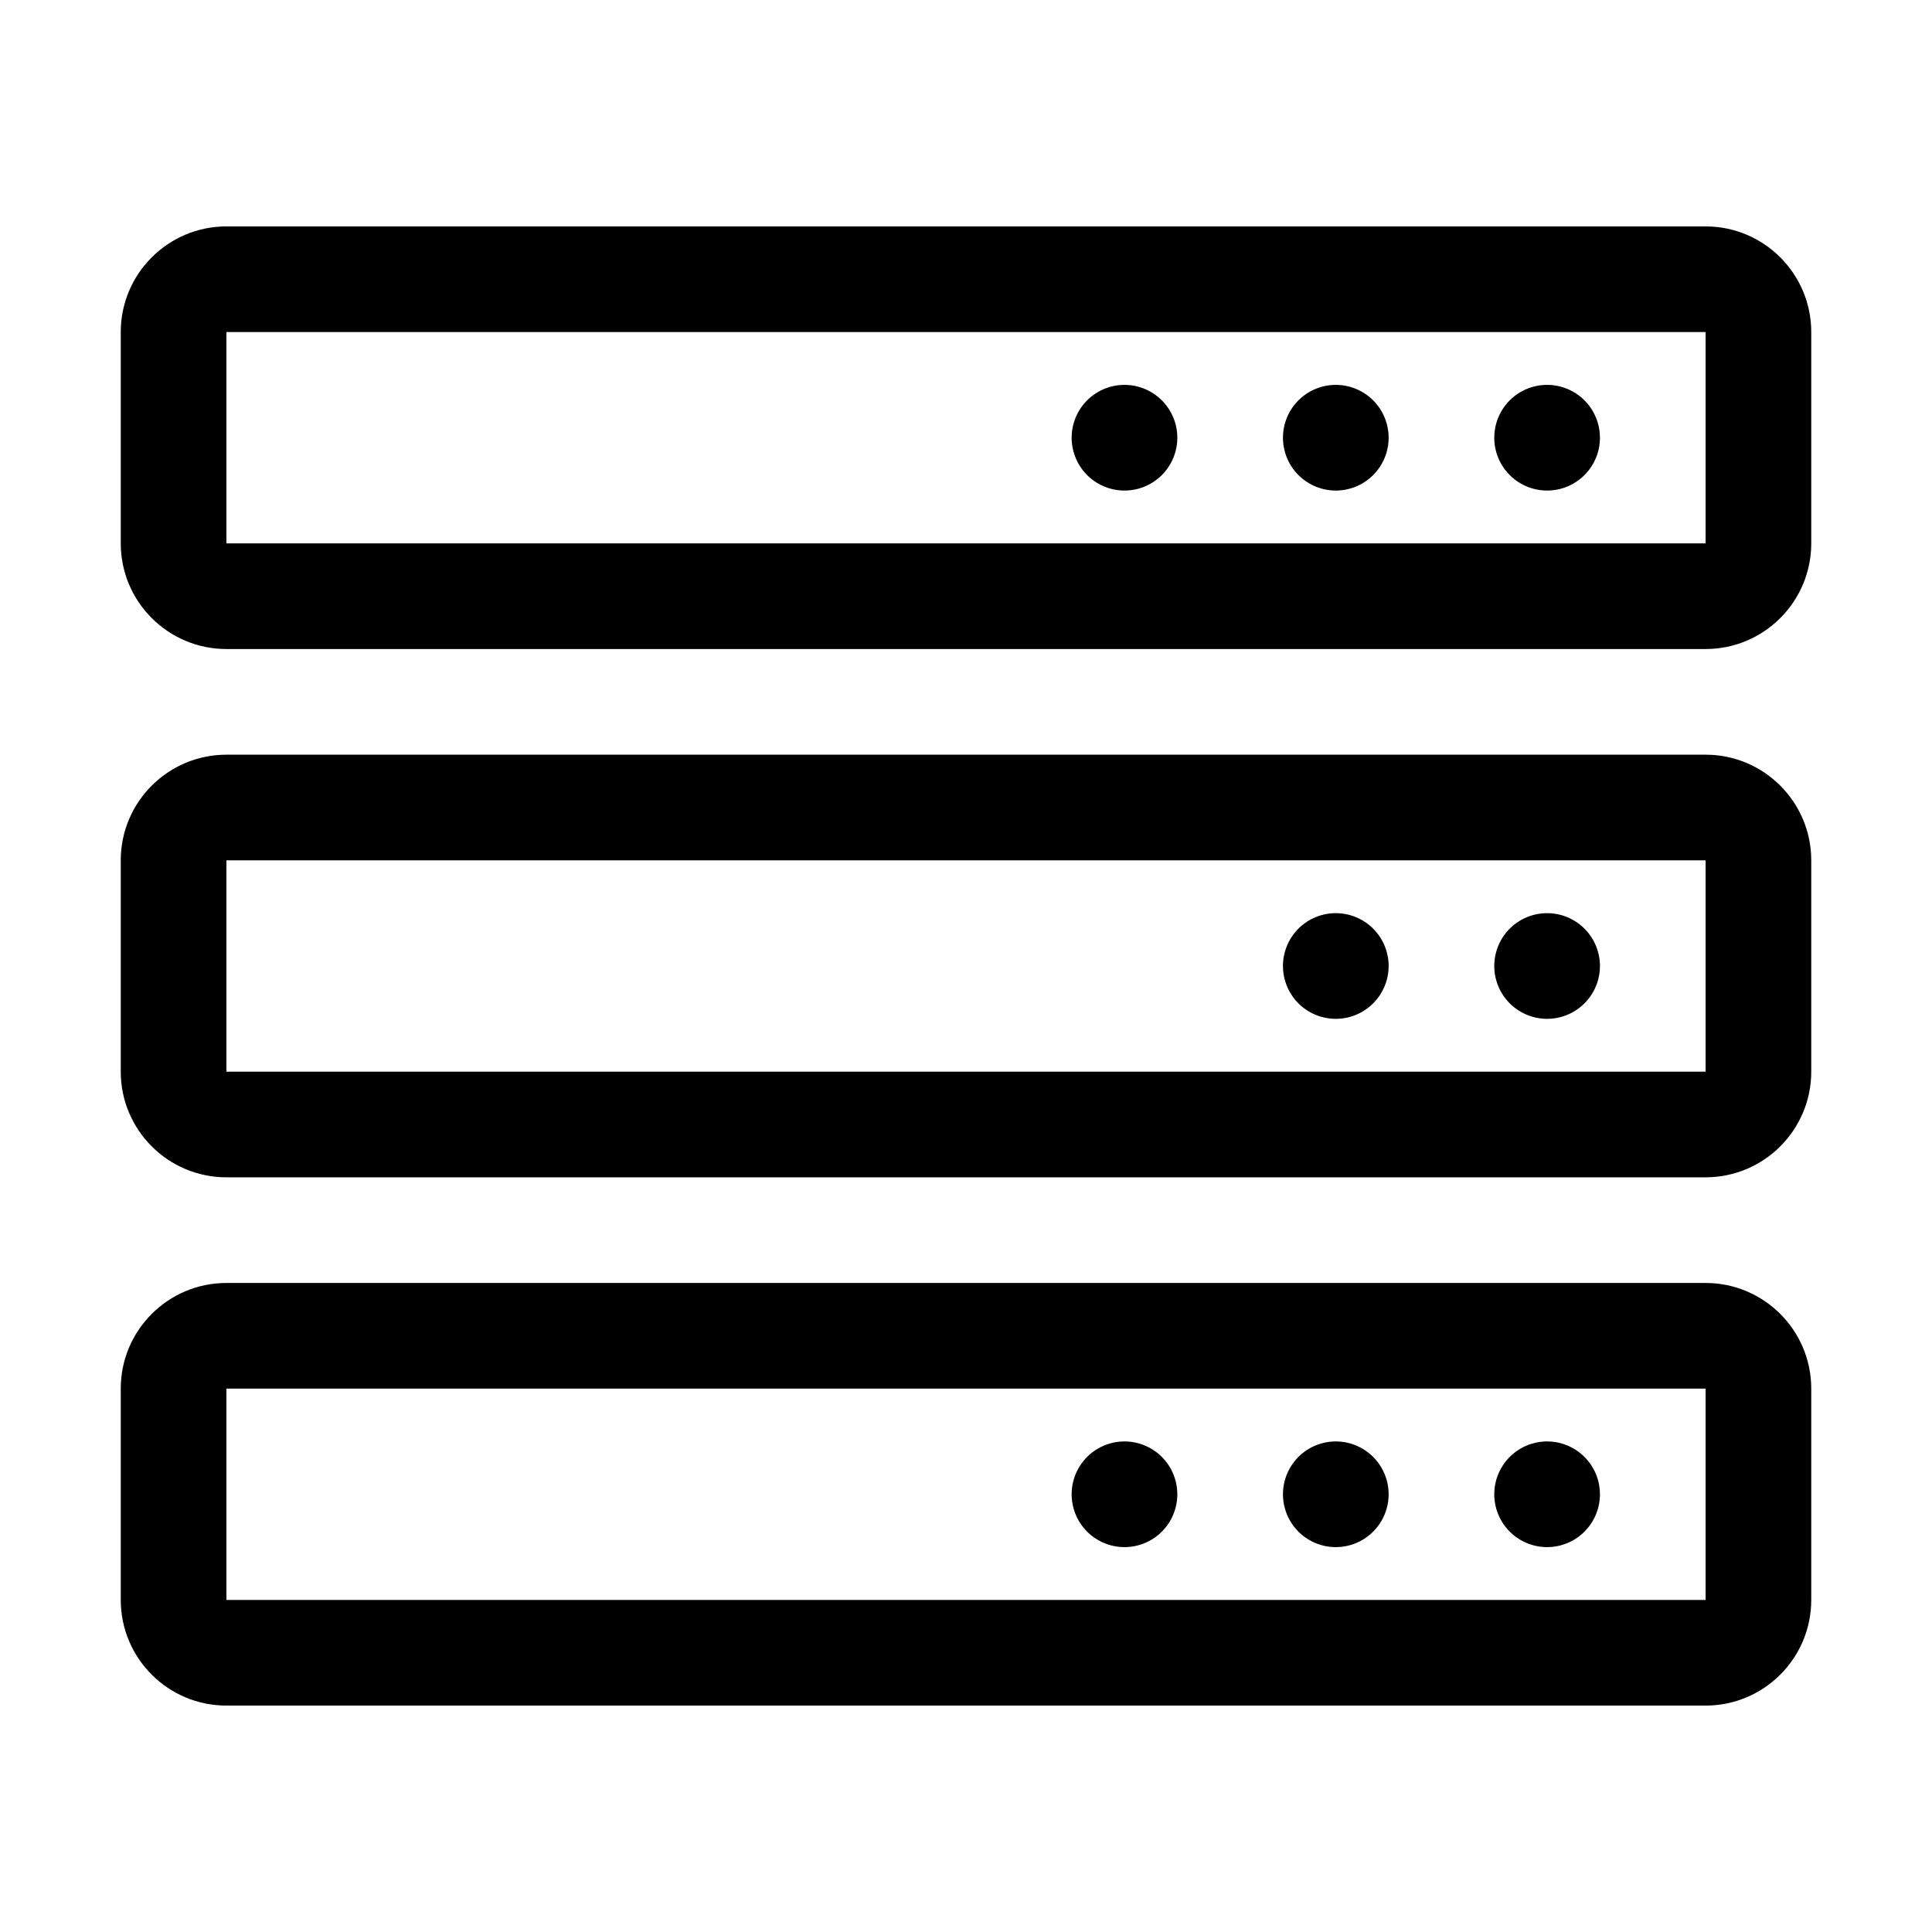 <?xml version="1.0" standalone="no"?><!DOCTYPE svg PUBLIC "-//W3C//DTD SVG 1.1//EN" "http://www.w3.org/Graphics/SVG/1.1/DTD/svg11.dtd"><svg t="1710206652218" class="icon" viewBox="0 0 1024 1024" version="1.1" xmlns="http://www.w3.org/2000/svg" p-id="18000" xmlns:xlink="http://www.w3.org/1999/xlink" width="32" height="32"><path d="M904 176v112H120V176h784m0-56H120c-30.9 0-56 25.1-56 56v112c0 30.9 25.1 56 56 56h784c30.9 0 56-25.1 56-56V176c0-30.9-25.1-56-56-56z" fill="#000000" p-id="18001"></path><path d="M820 232m-28 0a28 28 0 1 0 56 0 28 28 0 1 0-56 0Z" fill="#000000" p-id="18002"></path><path d="M708 232m-28 0a28 28 0 1 0 56 0 28 28 0 1 0-56 0Z" fill="#000000" p-id="18003"></path><path d="M904 456v112H120V456h784m0-56H120c-30.9 0-56 25.1-56 56v112c0 30.9 25.1 56 56 56h784c30.9 0 56-25.1 56-56V456c0-30.9-25.1-56-56-56z" fill="#000000" p-id="18004"></path><path d="M820 512m-28 0a28 28 0 1 0 56 0 28 28 0 1 0-56 0Z" fill="#000000" p-id="18005"></path><path d="M596 232m-28 0a28 28 0 1 0 56 0 28 28 0 1 0-56 0Z" fill="#000000" p-id="18006"></path><path d="M596 792m-28 0a28 28 0 1 0 56 0 28 28 0 1 0-56 0Z" fill="#000000" p-id="18007"></path><path d="M708 512m-28 0a28 28 0 1 0 56 0 28 28 0 1 0-56 0Z" fill="#000000" p-id="18008"></path><path d="M904 736v112H120V736h784m0-56H120c-30.9 0-56 25.1-56 56v112c0 30.9 25.1 56 56 56h784c30.9 0 56-25.1 56-56V736c0-30.9-25.1-56-56-56z" fill="#000000" p-id="18009"></path><path d="M820 792m-28 0a28 28 0 1 0 56 0 28 28 0 1 0-56 0Z" fill="#000000" p-id="18010"></path><path d="M708 792m-28 0a28 28 0 1 0 56 0 28 28 0 1 0-56 0Z" fill="#000000" p-id="18011"></path></svg>